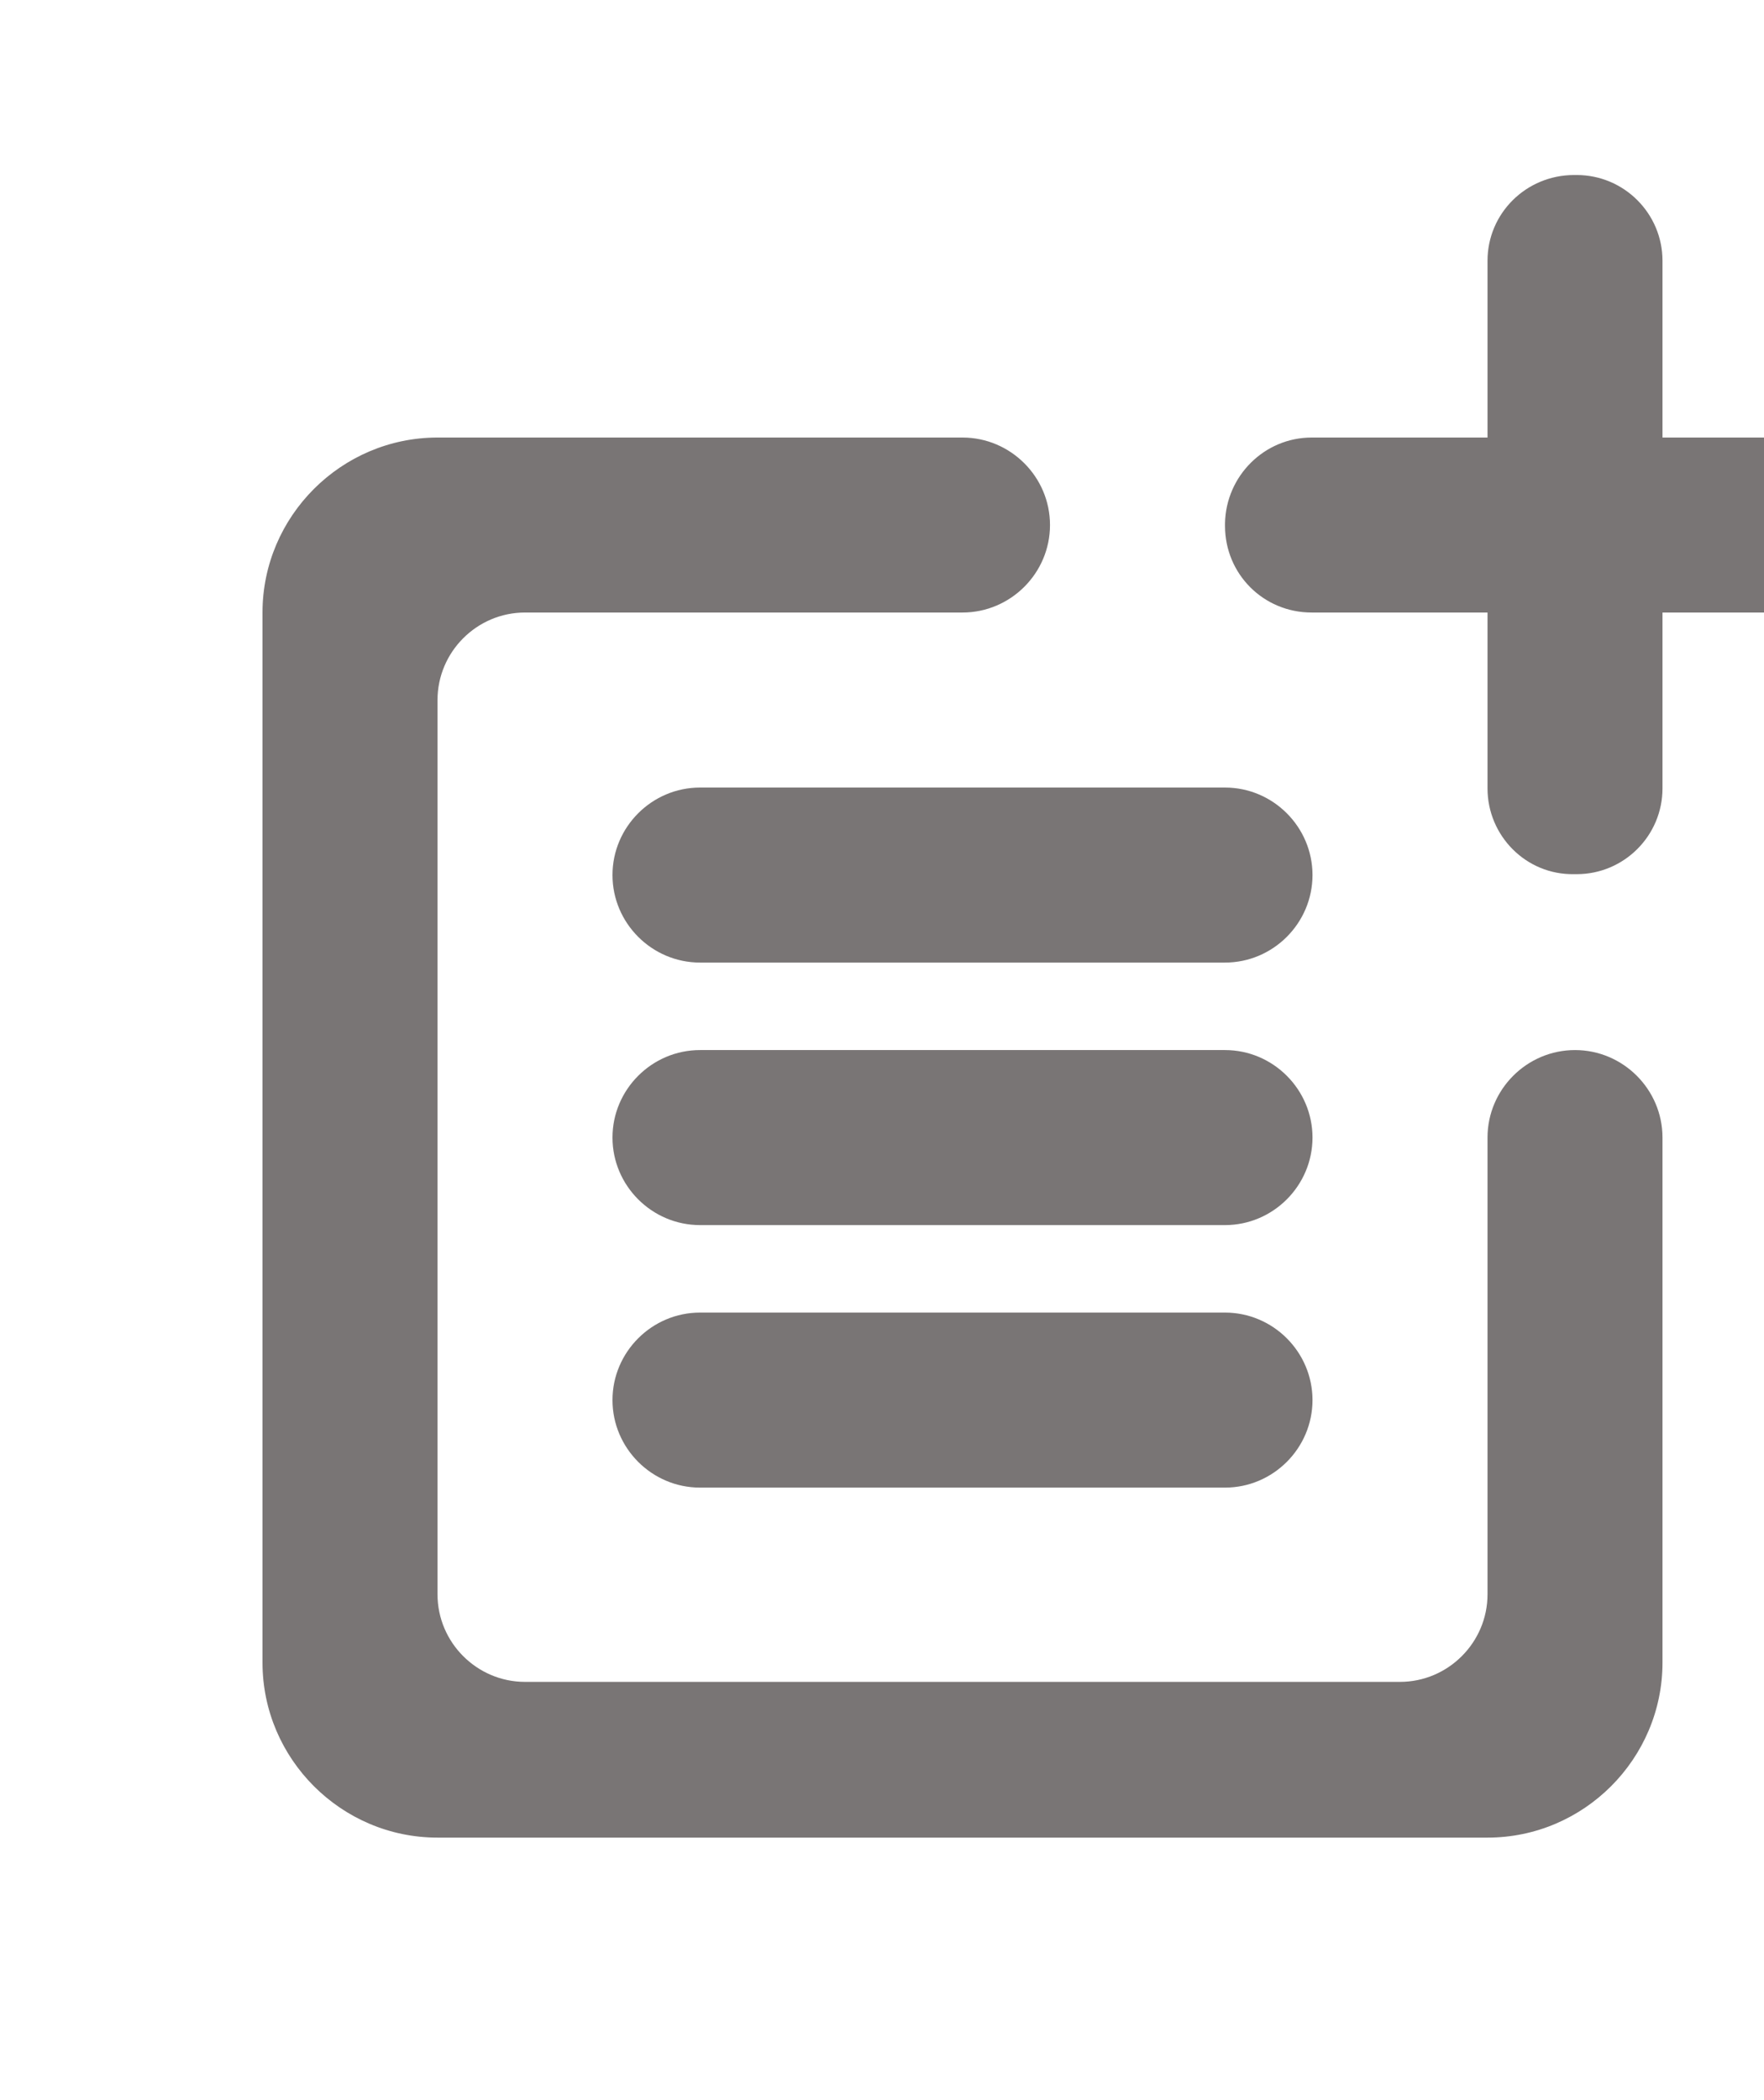<svg width="42" height="50" viewBox="0 0 42 50" fill="none" xmlns="http://www.w3.org/2000/svg">
<path d="M37.5 25C36.354 25 35.417 25.938 35.417 27.083V37.958C35.417 39.104 34.479 40.042 33.333 40.042H12.5C11.354 40.042 10.417 39.104 10.417 37.958V16.667C10.417 15.521 11.354 14.583 12.5 14.583H22.917C24.062 14.583 25 13.646 25 12.5C25 11.354 24.062 10.417 22.917 10.417H10.417C8.125 10.417 6.25 12.292 6.25 14.583V39.583C6.25 41.875 8.125 43.75 10.417 43.75H35.417C37.708 43.75 39.583 41.875 39.583 39.583V27.083C39.583 25.938 38.646 25 37.5 25ZM43.792 10.417H39.583V6.208C39.583 5.083 38.667 4.167 37.542 4.167H37.479C36.333 4.167 35.417 5.083 35.417 6.208V10.417H31.229C30.104 10.417 29.188 11.333 29.167 12.458V12.521C29.167 13.667 30.083 14.583 31.229 14.583H35.417V18.771C35.417 19.896 36.333 20.833 37.479 20.812H37.542C38.667 20.812 39.583 19.896 39.583 18.771V14.583H43.792C44.917 14.583 45.833 13.667 45.833 12.542V12.458C45.833 11.333 44.917 10.417 43.792 10.417Z" fill="#797575"/>
<path d="M29.167 18.75H16.667C15.521 18.75 14.583 19.688 14.583 20.833C14.583 21.979 15.521 22.917 16.667 22.917H29.167C30.312 22.917 31.25 21.979 31.25 20.833C31.25 19.688 30.312 18.75 29.167 18.75ZM29.167 25H16.667C15.521 25 14.583 25.938 14.583 27.083C14.583 28.229 15.521 29.167 16.667 29.167H29.167C30.312 29.167 31.25 28.229 31.25 27.083C31.25 25.938 30.312 25 29.167 25ZM29.167 31.25H16.667C15.521 31.25 14.583 32.188 14.583 33.333C14.583 34.479 15.521 35.417 16.667 35.417H29.167C30.312 35.417 31.25 34.479 31.25 33.333C31.25 32.188 30.312 31.25 29.167 31.25Z" fill="#797575"/>
</svg>

